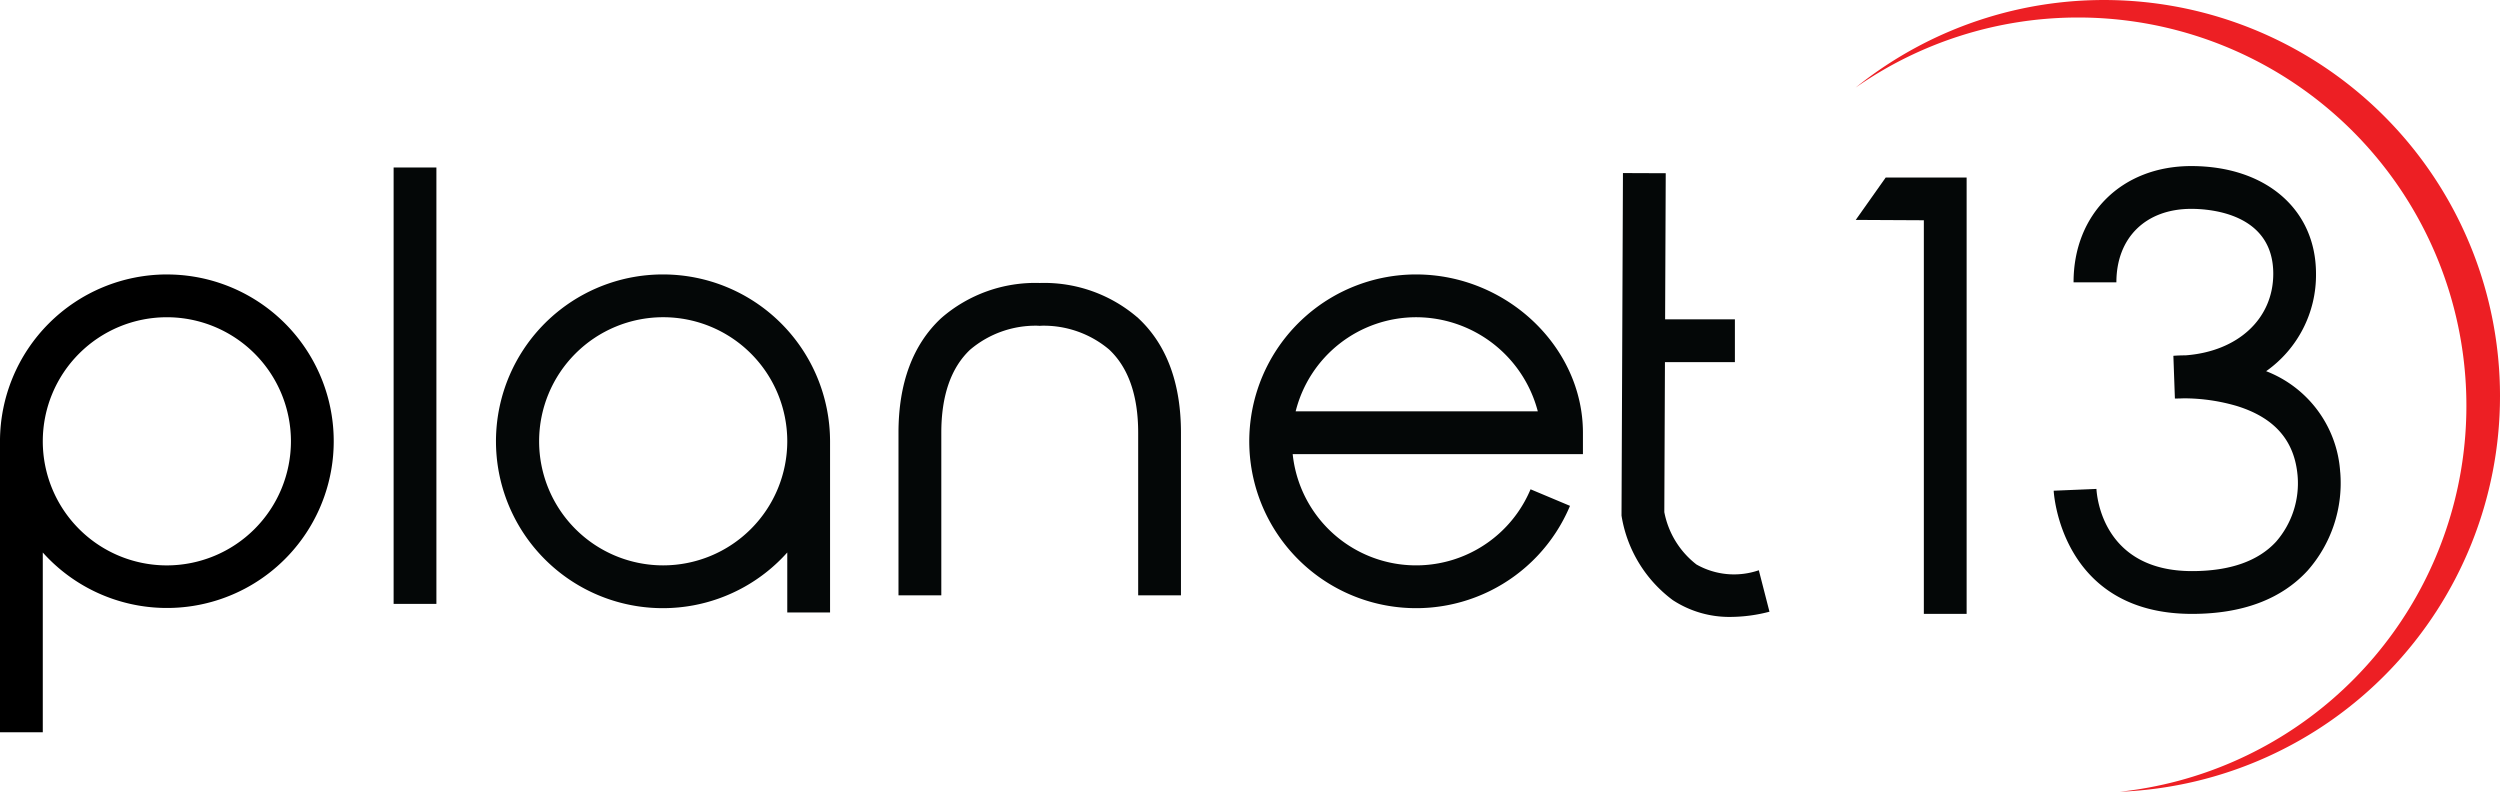 <?xml version="1.0" ?>
<svg xmlns="http://www.w3.org/2000/svg" data-name="Group 2" viewBox="0 0 205.86 65.194">
	<defs>
		<clipPath id="ls84ot3eua">
			<path data-name="Rectangle 3" style="fill:none" d="M0 0h205.86v65.194H0z"/>
		</clipPath>
		<style>
    .shp0 {
        fill: #ed1f24
    }
    .shp1 {
        fill: #040707
    }
    </style>
	</defs>
	<g data-name="Group 1" style="clip-path:url(#ls84ot3eua)">
		<path data-name="Path 1" d="M335.6 177.987a13.74 13.74 0 1 0 10.217 22.894v4.938h3.523v-14.092a13.755 13.755 0 0 0-13.74-13.74m0 23.956a10.217 10.217 0 1 1 10.217-10.217 10.228 10.228 0 0 1-10.217 10.217" transform="translate(-280.99 -155.388)" class="shp1"/>
		<path data-name="Rectangle 2" transform="translate(32.412 13.792)" class="shp1" d="M0 0h3.523v35.934H0z"/>
		<path data-name="Path 2" d="M13.741 177.987A13.755 13.755 0 0 0 0 191.727v23.956h3.524v-14.8a13.731 13.731 0 1 0 10.217-22.894m0 23.956a10.217 10.217 0 1 1 10.217-10.217 10.228 10.228 0 0 1-10.217 10.217" transform="translate(-.001 -155.388)"/>
		<path data-name="Path 3" d="M594.3 183.474a11.787 11.787 0 0 0-8.108 2.894c-2.334 2.174-3.518 5.349-3.518 9.438v13.387h3.526v-13.387c0-3.056.8-5.357 2.371-6.837a8.327 8.327 0 0 1 5.606-1.975l.126.01.126-.01a8.348 8.348 0 0 1 5.582 1.952c1.589 1.48 2.4 3.788 2.4 6.86v13.387h3.523v-13.387c0-4.089-1.183-7.265-3.517-9.438a11.781 11.781 0 0 0-8.108-2.894" transform="translate(-508.689 -160.172)" class="shp1"/>
		<path data-name="Path 4" d="M823.931 177.988a13.74 13.74 0 1 0 12.669 19.055l-3.248-1.364a10.219 10.219 0 0 1-19.587-2.895h23.9v-1.761c0-7.066-6.292-13.035-13.74-13.035m-9.916 11.274a10.234 10.234 0 0 1 9.916-7.751 10.373 10.373 0 0 1 10.024 7.751z" transform="translate(-707.32 -155.389)" class="shp1"/>
		<path data-name="Path 5" d="M1057.763 144.5a7.152 7.152 0 0 1-2.659-4.323l.052-12.35h5.76v-3.523h-5.746l.051-12.03-3.523-.014-.118 28.2.021.134a10.79 10.79 0 0 0 4.2 6.83 8.494 8.494 0 0 0 4.792 1.384 12.784 12.784 0 0 0 3.17-.429l-.877-3.413a6.268 6.268 0 0 1-5.122-.468" transform="translate(-918.058 -98.009)" class="shp1"/>
		<path data-name="Path 6" d="m1203.495 118.589 5.607.029v32.412h3.523V115.1h-6.664z" transform="translate(-1050.685 -100.481)" class="shp1"/>
		<path data-name="Path 7" d="M1355.43 132.913a9.557 9.557 0 0 0-6.1-8.325 9.684 9.684 0 0 0 4.107-8.024c0-5.3-4.13-8.866-10.276-8.866-5.7 0-9.688 3.936-9.688 9.571H1337c0-3.674 2.42-6.048 6.165-6.048 1.584 0 6.753.385 6.753 5.343 0 3.727-2.928 6.4-7.225 6.72-.351 0-.688.014-1 .037l.125 3.519q.369 0 .73-.017a15.51 15.51 0 0 1 4.394.639c3.106.972 4.735 2.853 4.981 5.752a7.331 7.331 0 0 1-1.77 5.41c-1.48 1.61-3.809 2.426-6.926 2.426-7.3 0-7.833-6.083-7.87-6.767l-3.52.147c0 .1.548 10.143 11.39 10.143 4.143 0 7.346-1.2 9.52-3.566a10.9 10.9 0 0 0 2.687-8.093" transform="translate(-1162.728 -94.023)" class="shp1"/>
		<path data-name="Path 8" d="M1256.473 32.614a32.607 32.607 0 0 0-53.061-25.4 31.97 31.97 0 1 1 21.77 57.981 32.61 32.61 0 0 0 31.291-32.58" transform="translate(-1050.613)" class="shp0"/>
	</g>
</svg>